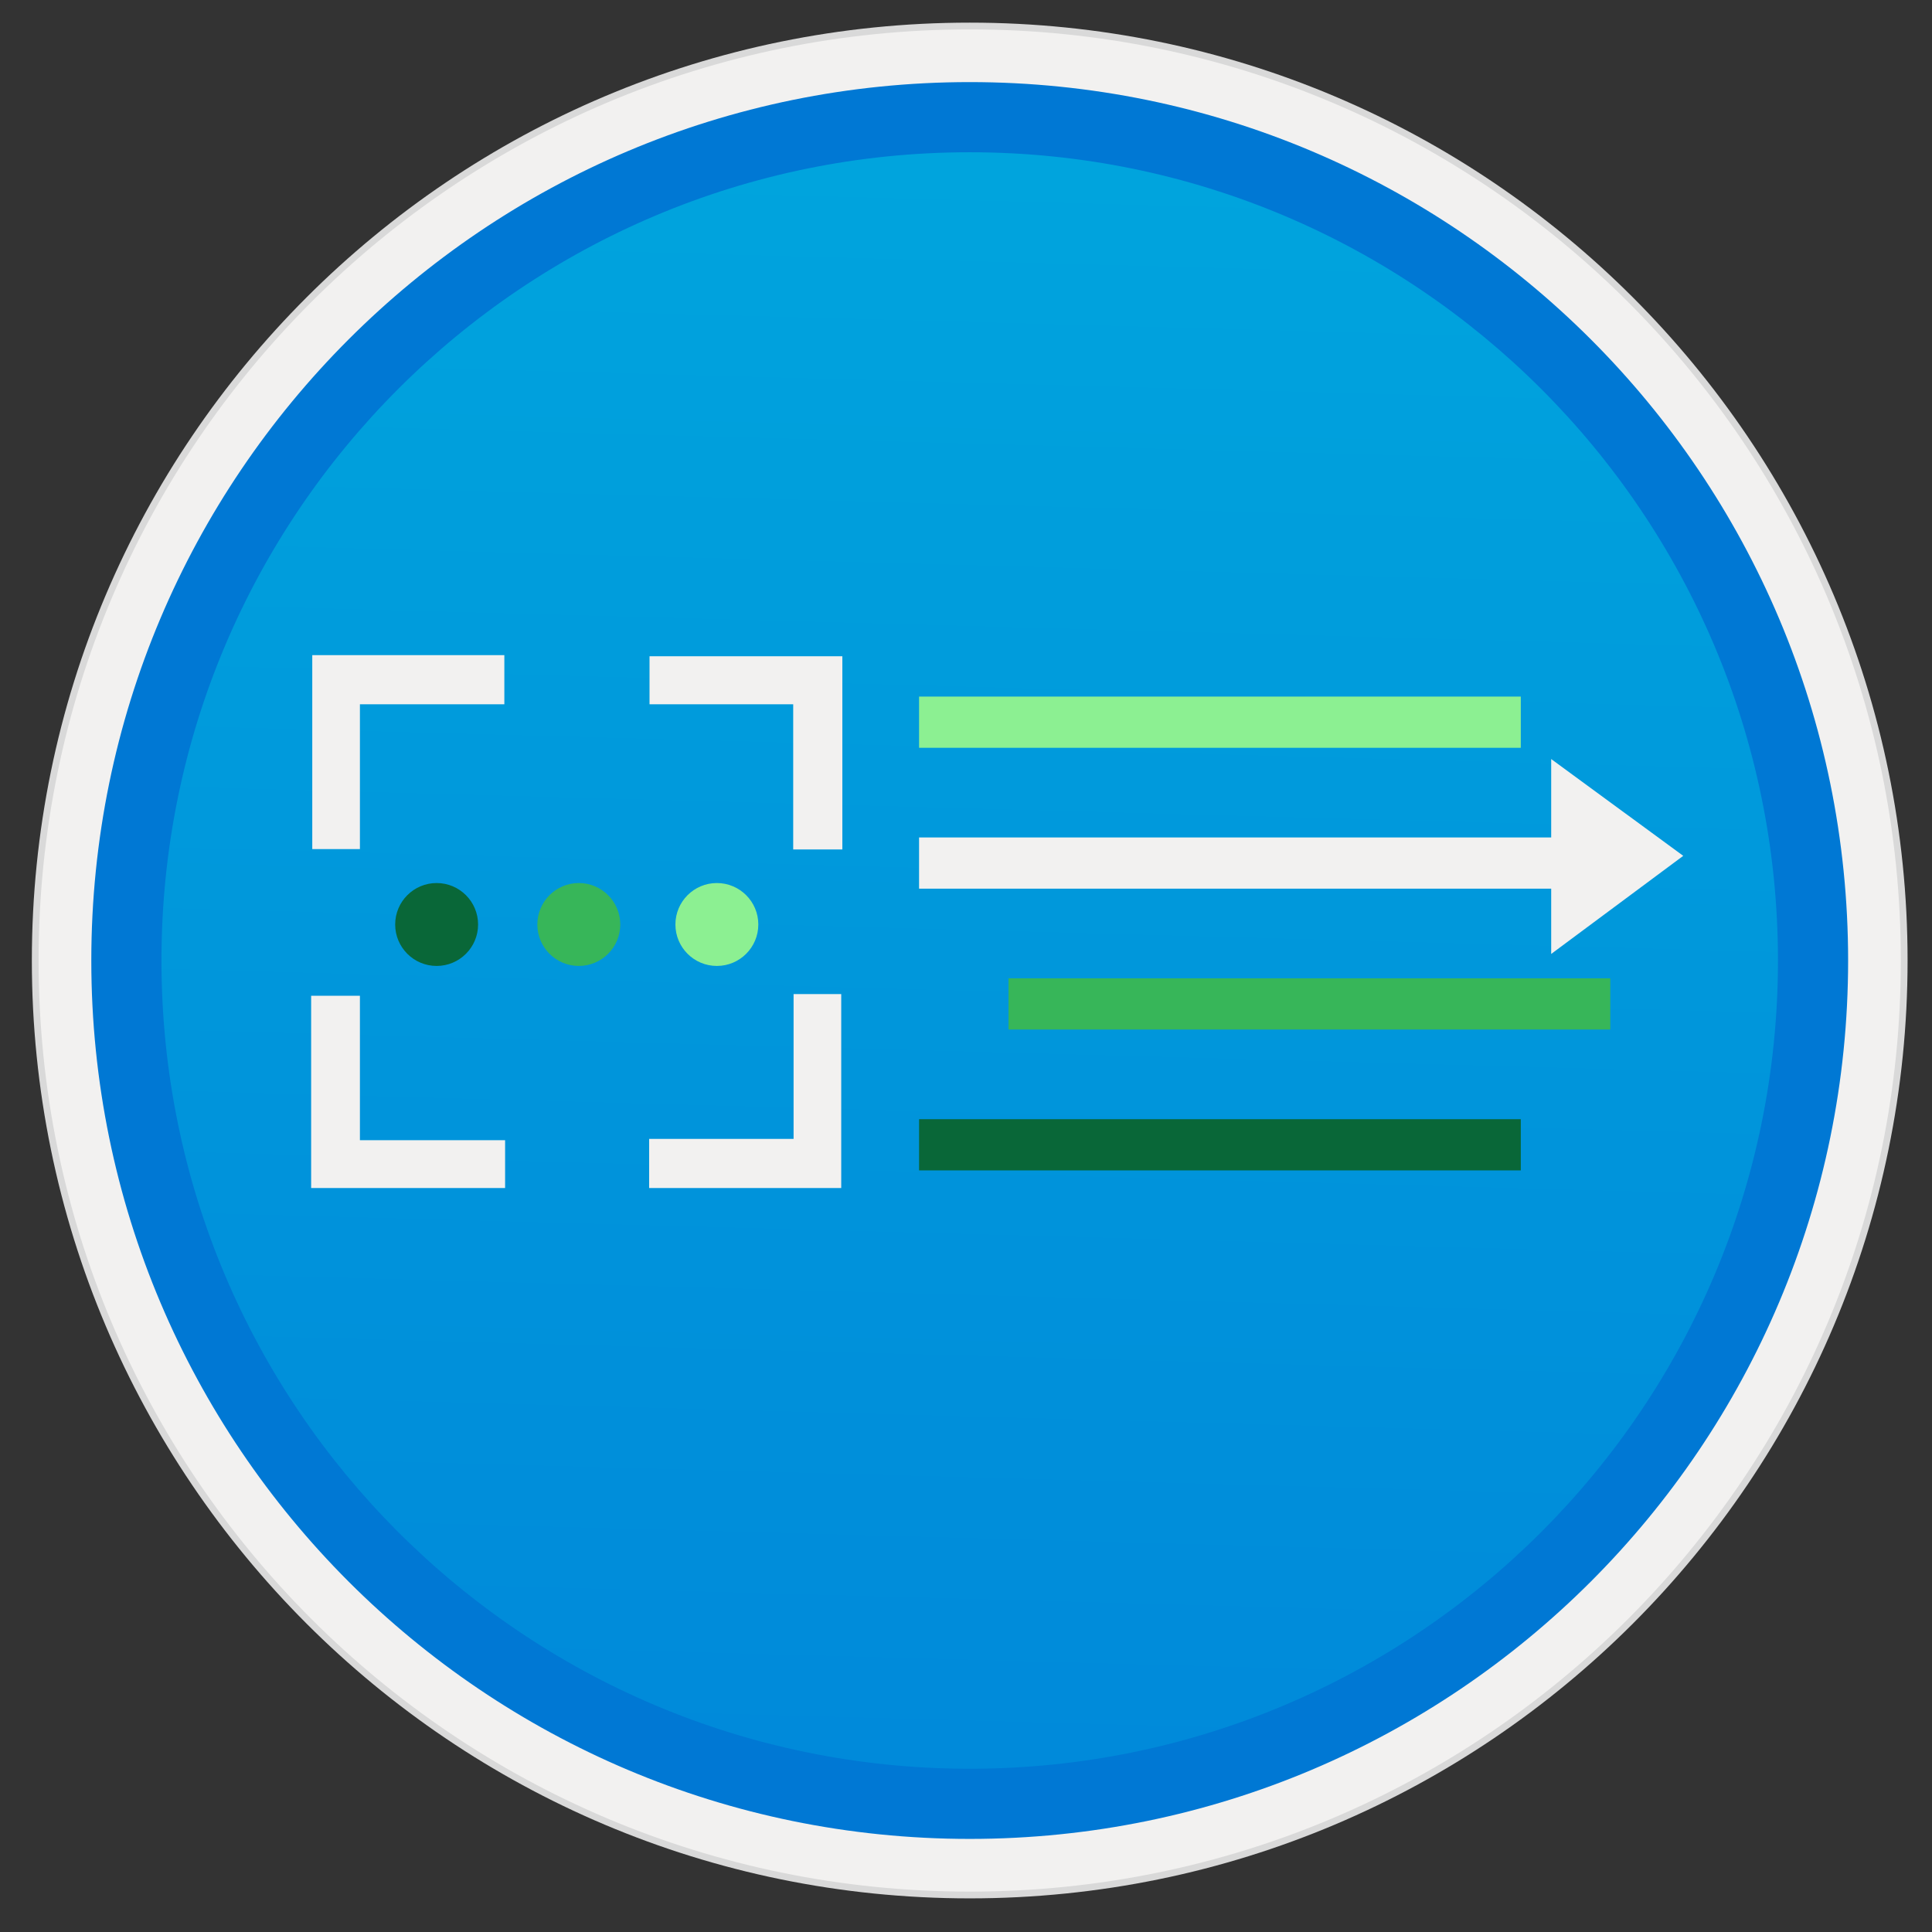<svg width="103" height="103" viewBox="0 0 103 103" fill="none" xmlns="http://www.w3.org/2000/svg">
<rect x="0" y="0" width="103" height="103" fill="#333333" stroke="none"/>
<path d="M51.698 98.017C77.548 98.017 98.508 77.067 98.508 51.207C98.508 25.347 77.548 4.397 51.698 4.397C25.848 4.397 4.888 25.357 4.888 51.207C4.888 77.057 25.848 98.017 51.698 98.017Z" fill="url(#paint0_linear)"/>
<path fill-rule="evenodd" clip-rule="evenodd" d="M51.698 1.207C24.088 1.207 1.698 23.597 1.698 51.207C1.698 78.817 24.088 101.207 51.698 101.207C79.308 101.207 101.698 78.817 101.698 51.207C101.698 23.597 79.308 1.207 51.698 1.207ZM51.698 96.967C26.428 96.967 5.938 76.477 5.938 51.207C5.938 25.937 26.428 5.447 51.698 5.447C76.968 5.447 97.458 25.937 97.458 51.207C97.458 76.477 76.968 96.967 51.698 96.967Z" fill="#D9D9D9"/>
<path fill-rule="evenodd" clip-rule="evenodd" d="M5.798 51.207C5.798 76.557 26.348 97.107 51.698 97.107C77.048 97.107 97.598 76.557 97.598 51.207C97.598 25.857 77.048 5.307 51.698 5.307C26.348 5.307 5.798 25.857 5.798 51.207ZM51.698 1.567C24.278 1.567 2.058 23.787 2.058 51.207C2.058 78.627 24.288 100.847 51.698 100.847C79.118 100.847 101.338 78.617 101.338 51.207C101.338 23.787 79.118 1.567 51.698 1.567Z" fill="#F2F1F0"/>
<path fill-rule="evenodd" clip-rule="evenodd" d="M8.608 51.207C8.608 75.007 27.898 94.297 51.698 94.297C75.498 94.297 94.788 75.007 94.788 51.207C94.788 27.407 75.498 8.117 51.698 8.117C27.898 8.117 8.608 27.407 8.608 51.207ZM51.698 4.377C25.838 4.377 4.868 25.347 4.868 51.207C4.868 77.067 25.838 98.037 51.698 98.037C77.558 98.037 98.528 77.067 98.528 51.207C98.528 25.347 77.568 4.377 51.698 4.377Z" fill="#0078D4"/>
<path d="M82.698 40.467L89.738 45.627L82.698 50.857V40.467Z" fill="#F2F1F0"/>
<path fill-rule="evenodd" clip-rule="evenodd" d="M48.998 39.867H81.078V37.137H48.998V39.867Z" fill="#8CF092"/>
<path fill-rule="evenodd" clip-rule="evenodd" d="M48.998 47.377H84.198V44.647H48.998V47.377Z" fill="#F2F1F0"/>
<path fill-rule="evenodd" clip-rule="evenodd" d="M53.768 54.887H85.848V52.157H53.768V54.887Z" fill="#37B659"/>
<path fill-rule="evenodd" clip-rule="evenodd" d="M48.998 62.397H81.078V59.667H48.998V62.397Z" fill="#096738"/>
<path d="M19.188 45.267H16.648V34.927H26.888V37.547H19.188V45.267Z" fill="#F2F1F0"/>
<path d="M26.928 60.797V63.337H16.588V53.087H19.188V60.787H26.928V60.797Z" fill="#F2F1F0"/>
<path d="M34.628 37.547V34.987H44.908V45.287H42.288V37.547H34.628Z" fill="#F2F1F0"/>
<path d="M42.308 52.997H44.848V63.337H34.608V60.717H42.308V52.997Z" fill="#F2F1F0"/>
<path d="M38.218 51.497C36.998 51.497 36.008 50.507 36.008 49.287C36.008 48.067 36.998 47.077 38.218 47.077C39.438 47.077 40.428 48.067 40.428 49.287C40.428 50.507 39.438 51.497 38.218 51.497Z" fill="#8CF092"/>
<path d="M30.858 51.497C29.638 51.497 28.648 50.507 28.648 49.287C28.648 48.067 29.638 47.077 30.858 47.077C32.078 47.077 33.068 48.067 33.068 49.287C33.068 50.507 32.078 51.497 30.858 51.497Z" fill="#37B659"/>
<path d="M23.278 51.497C22.058 51.497 21.068 50.507 21.068 49.287C21.068 48.067 22.058 47.077 23.278 47.077C24.498 47.077 25.488 48.067 25.488 49.287C25.488 50.507 24.498 51.497 23.278 51.497Z" fill="#096738"/>
<defs>
<linearGradient id="paint0_linear" x1="53.468" y1="-13.586" x2="49.486" y2="132.182" gradientUnits="userSpaceOnUse">
<stop stop-color="#00ABDE"/>
<stop offset="1" stop-color="#007ED8"/>
</linearGradient>
</defs>
</svg>
